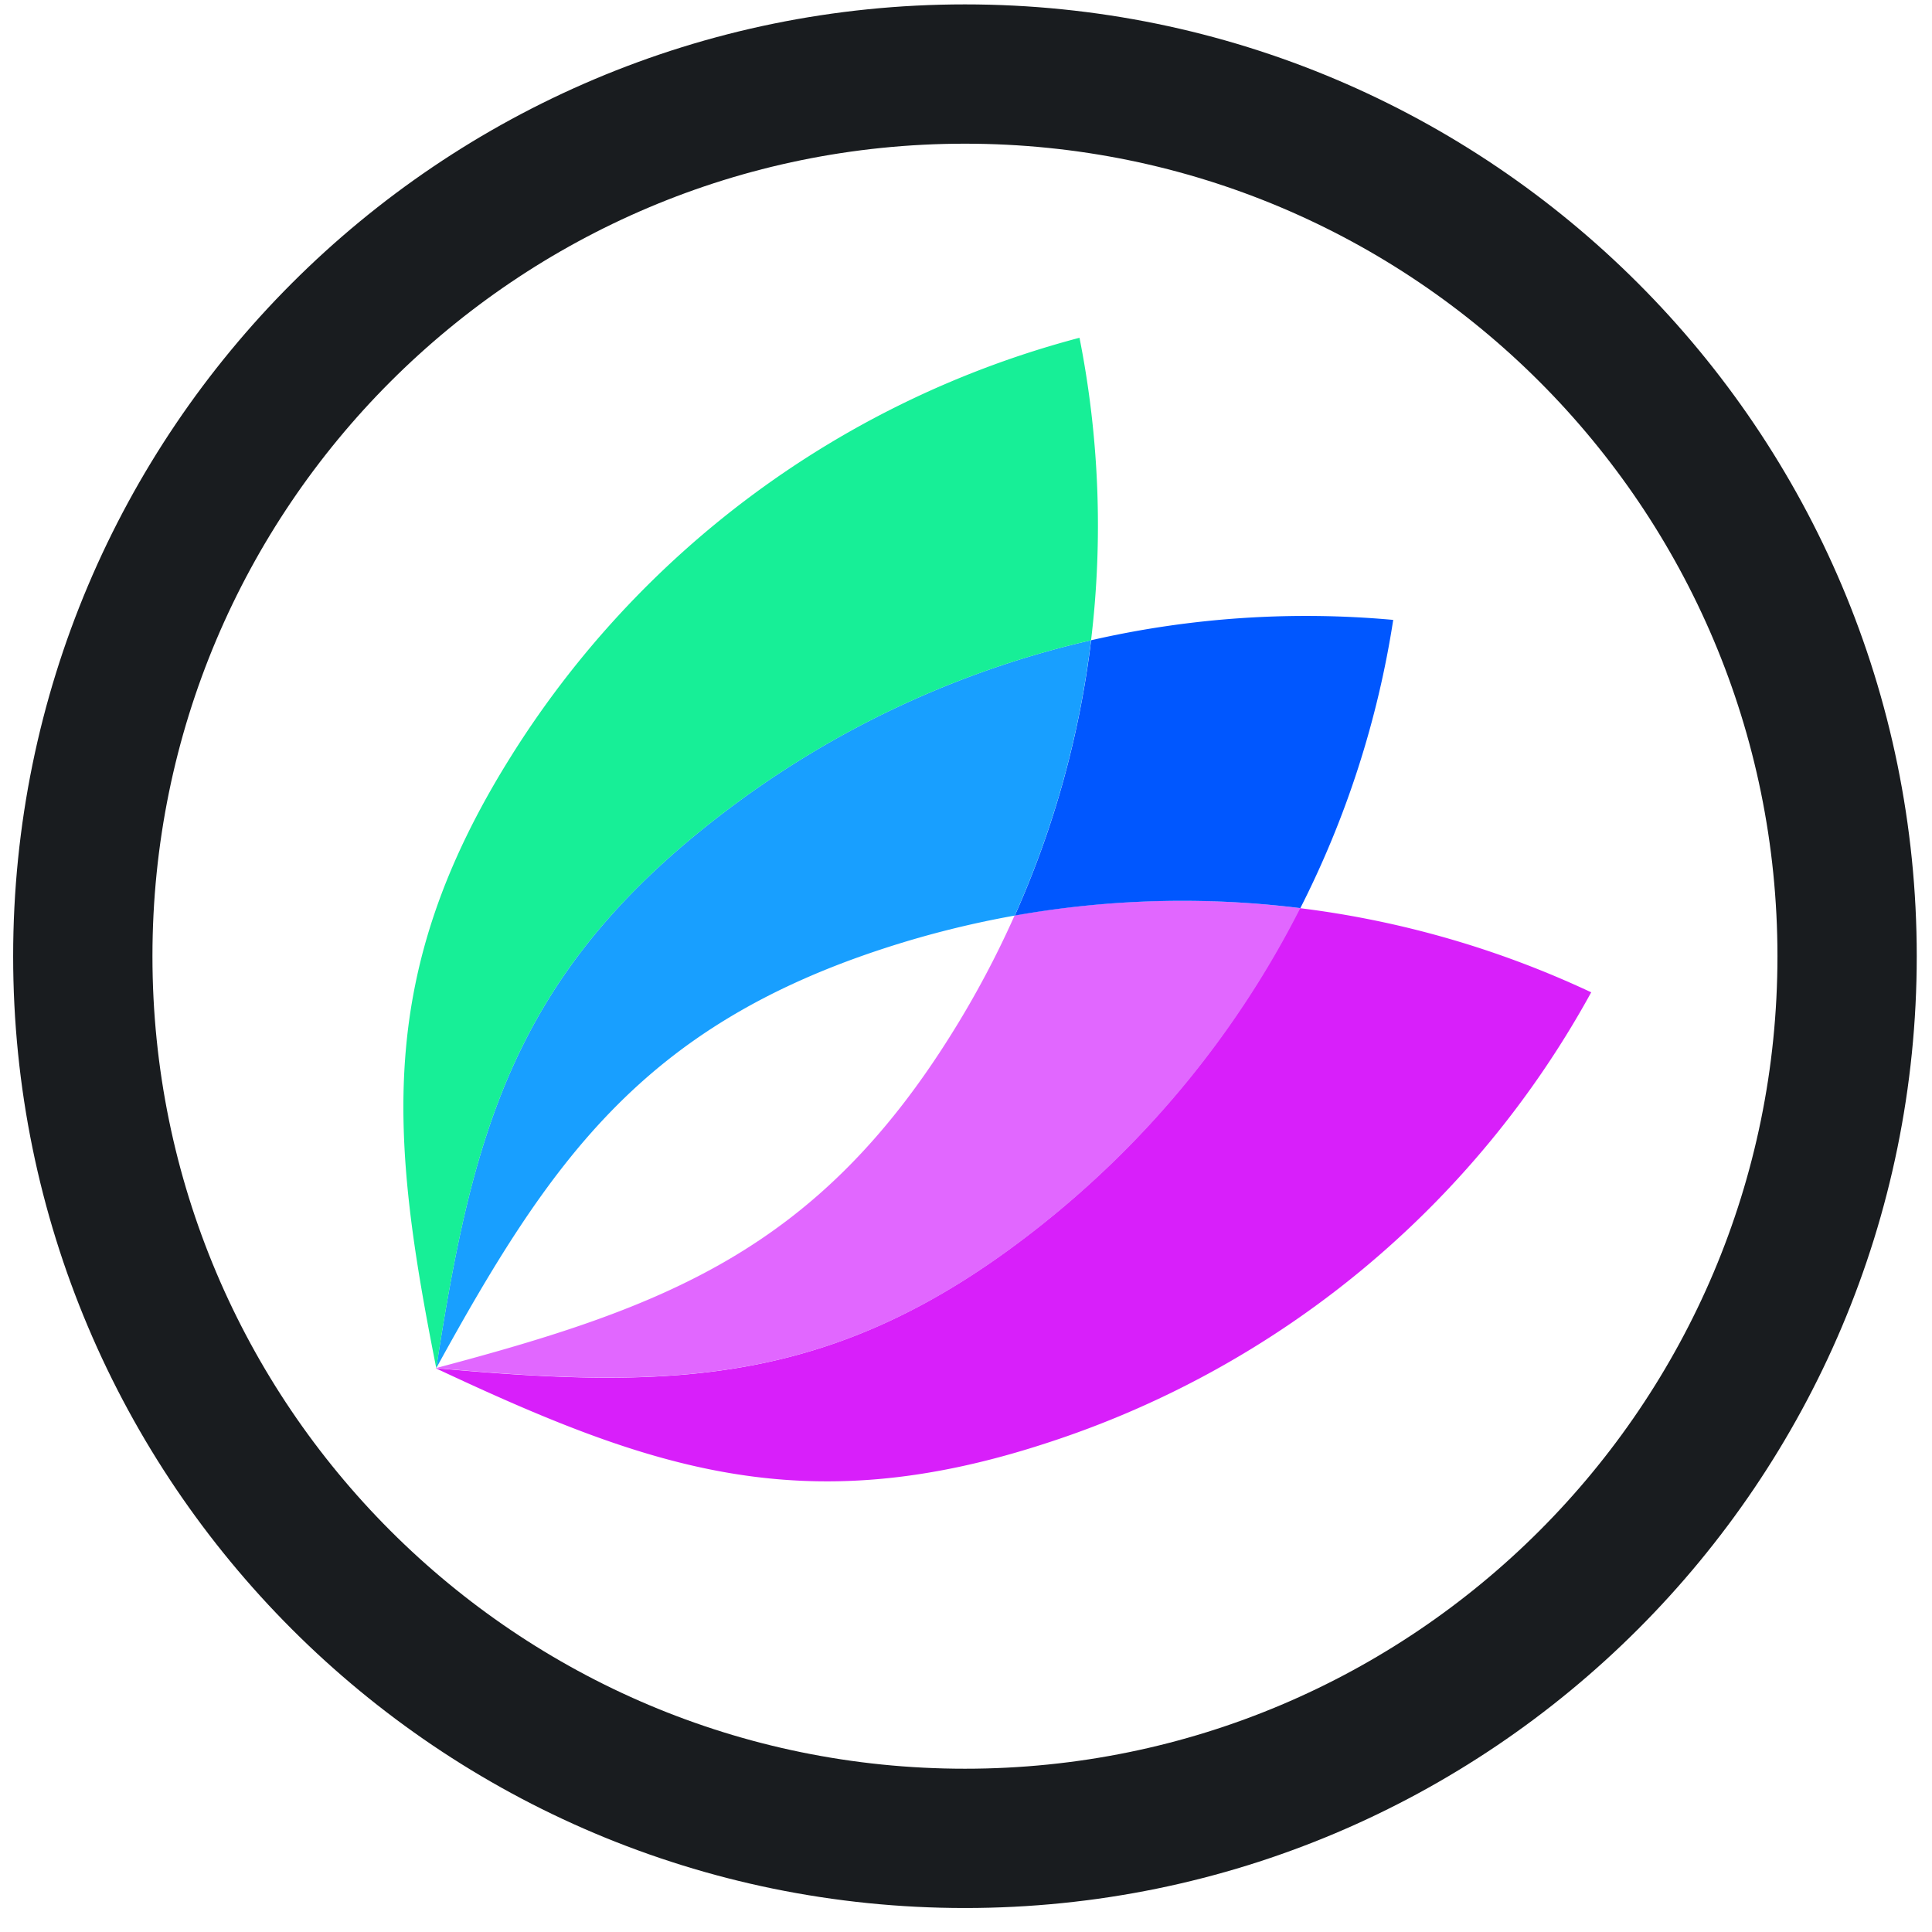<svg xmlns="http://www.w3.org/2000/svg" width="71" height="71" fill="none" viewBox="0 0 71 71"><g clip-path="url(#a)"><path fill="#D81FFA" d="M58.476 36.467a35.194 35.194 0 0 1-20.07 16.583c-8.903 2.898-14.547.916-22.398-2.77 8.64.778 14.62.71 21.997-5.056a35.153 35.153 0 0 0 9.756-11.851 35.385 35.385 0 0 1 10.715 3.094Z"/><path fill="#E167FF" d="M47.785 33.373a35.153 35.153 0 0 1-9.76 11.846c-7.377 5.766-13.358 5.834-21.998 5.056C24.412 48.053 30.012 45.938 34.966 38a35.202 35.202 0 0 0 2.32-4.357 35.197 35.197 0 0 1 10.5-.269Z"/><path fill="#0057FF" d="M47.787 33.373a35.198 35.198 0 0 0-10.494.274 35.063 35.063 0 0 0 2.805-10.118 35.345 35.345 0 0 1 11.102-.748 35.233 35.233 0 0 1-3.413 10.592Z"/><path fill="#189FFF" d="M37.29 33.647c-1.62.29-3.218.69-4.783 1.2-8.903 2.897-12.3 7.831-16.476 15.433 1.322-8.58 2.83-14.372 10.206-20.138a35.204 35.204 0 0 1 13.857-6.613 35.066 35.066 0 0 1-2.804 10.118Z"/><path fill="#17EF97" d="M40.096 23.53a35.203 35.203 0 0 0-13.857 6.613c-7.377 5.766-8.884 11.556-10.206 20.137-1.693-8.517-2.251-14.474 2.702-22.414a35.243 35.243 0 0 1 20.936-15.453c.726 3.66.87 7.412.425 11.117Z"/><path stroke="#191C1F" stroke-miterlimit="10" stroke-width="5.119" d="M35.462 67.559c17.904 0 32.418-14.514 32.418-32.419 0-17.904-14.514-32.419-32.418-32.419-17.905 0-32.419 14.515-32.419 32.42 0 17.904 14.514 32.418 32.419 32.418Z"/></g><defs><clipPath id="a"><path fill="#fff" d="M.46.14h70v70h-70z"/></clipPath></defs></svg>
